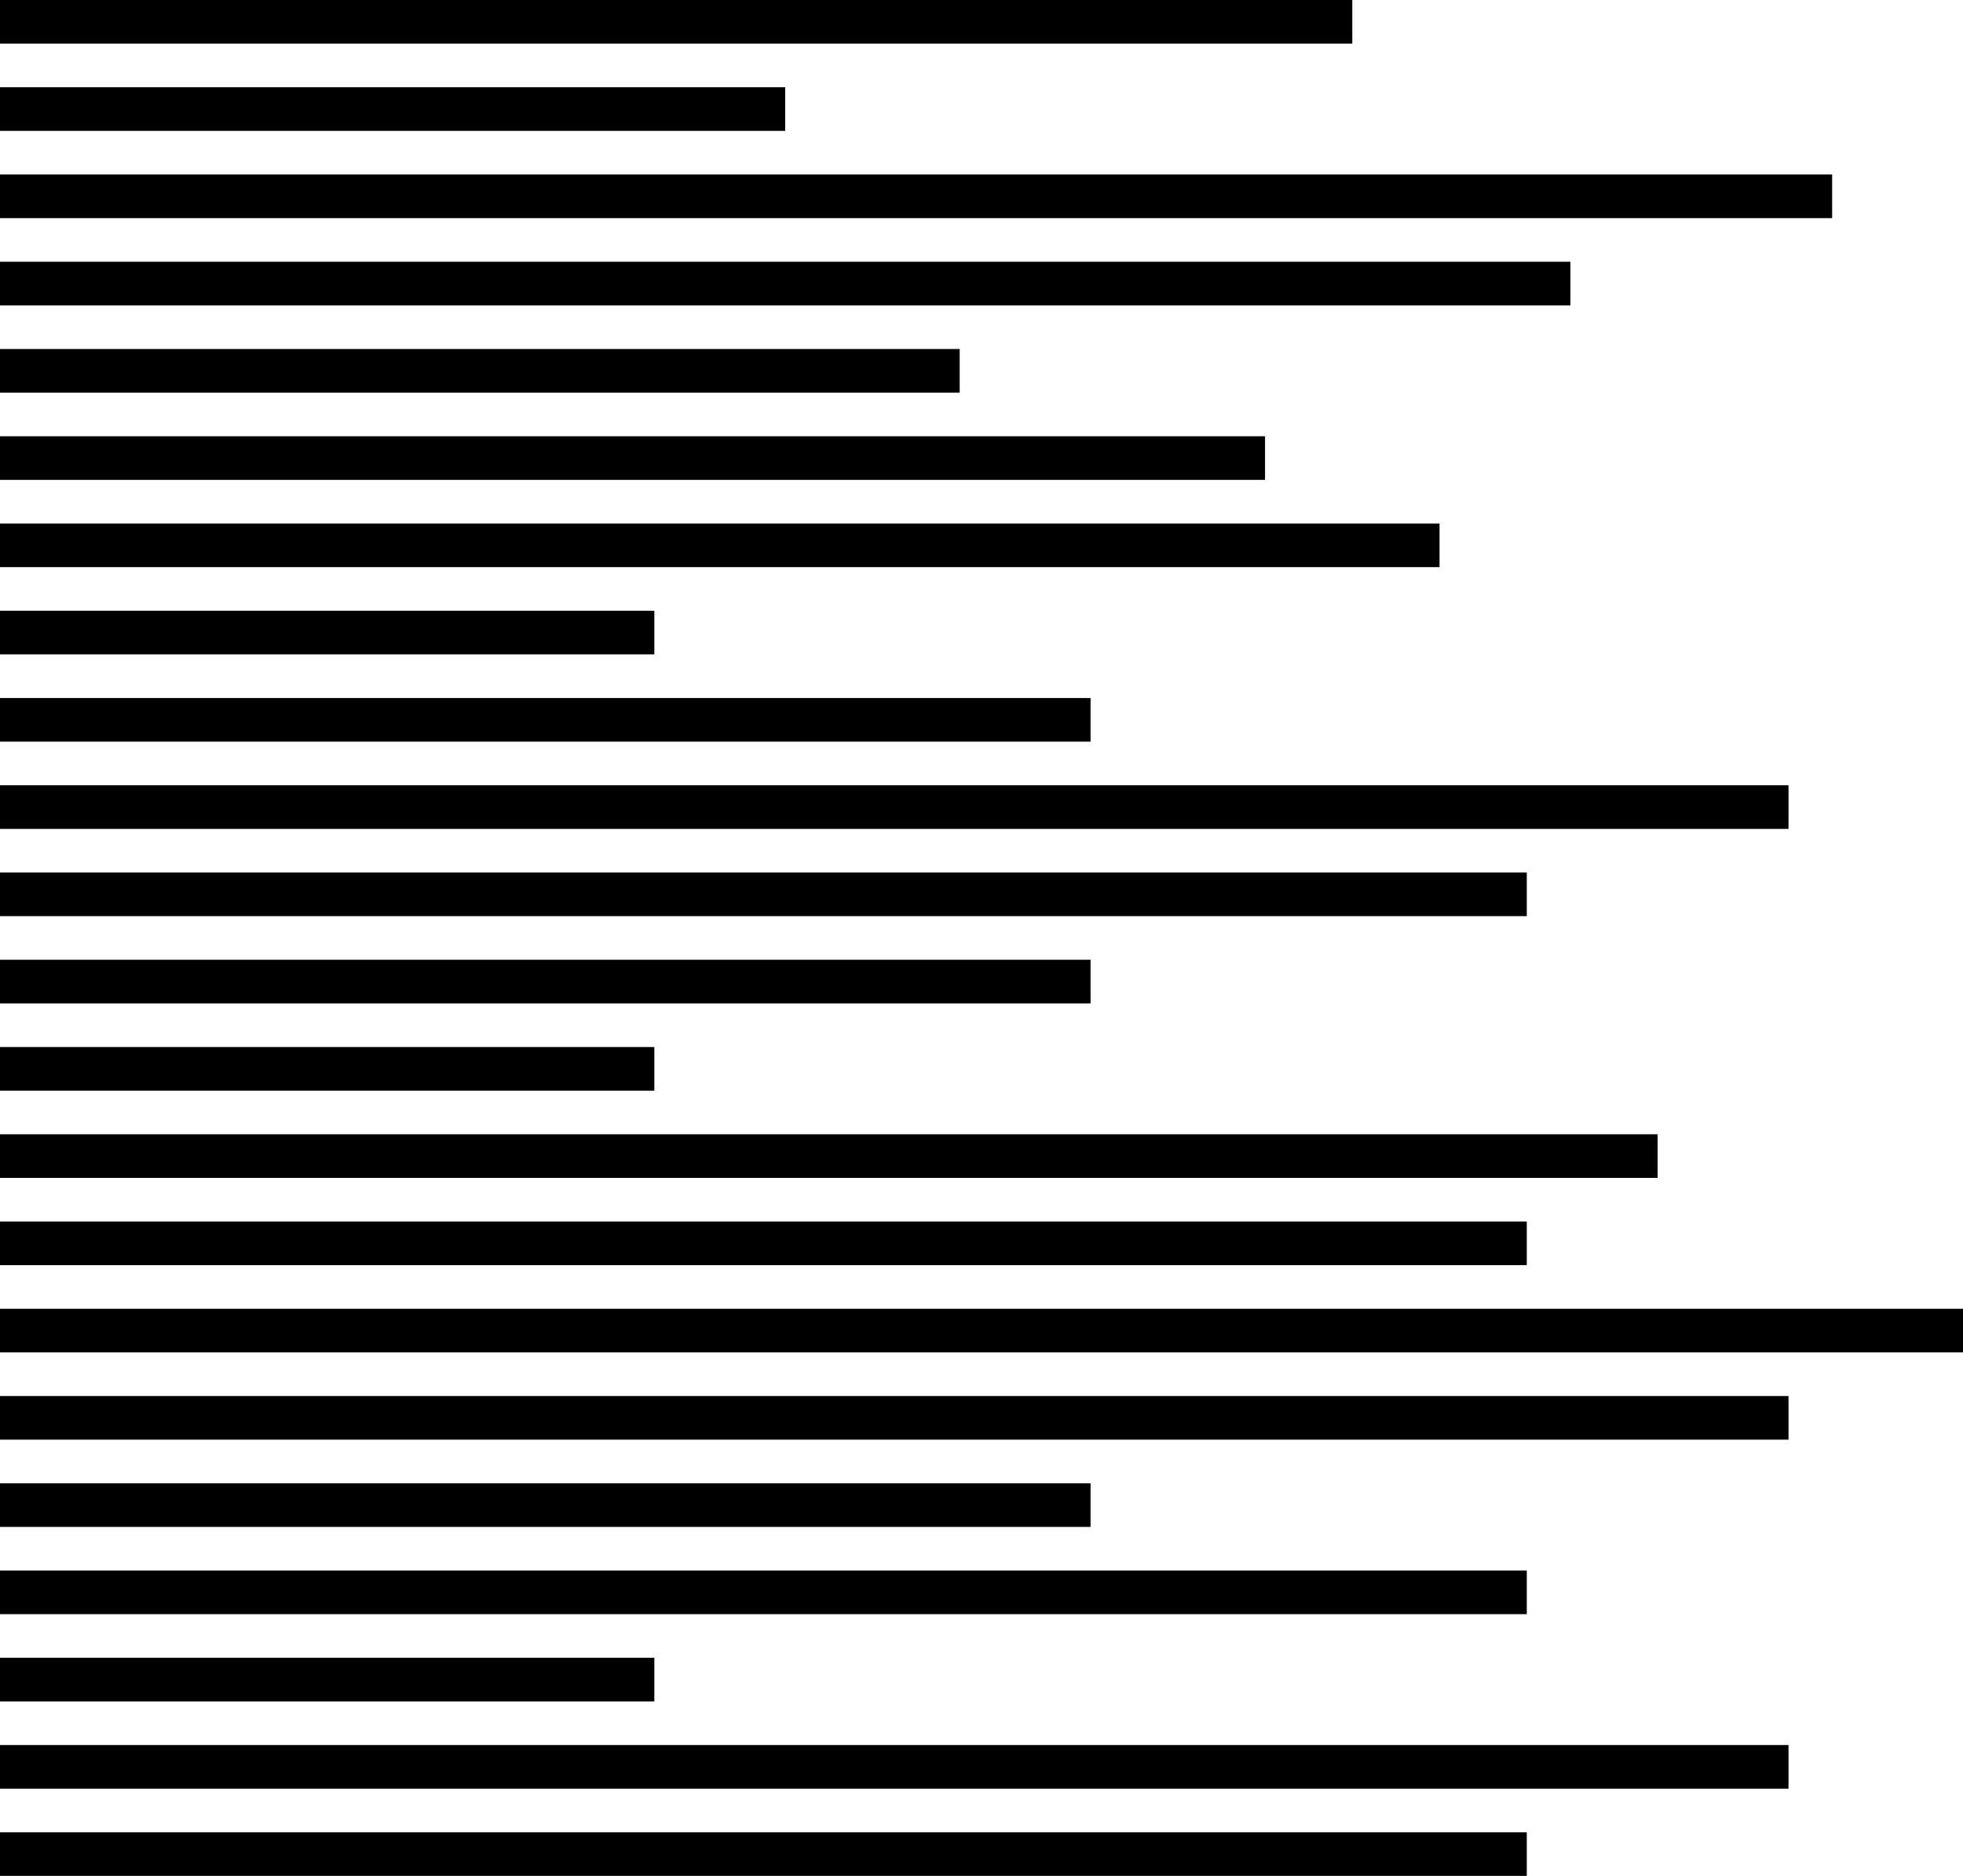 <svg xmlns="http://www.w3.org/2000/svg" viewBox="0 0 45 43"><title>icn-stats2</title><g id="Layer_2" data-name="Layer 2"><g id="Layer_1-2" data-name="Layer 1"><rect width="31" height="1"/><rect y="2" width="18" height="1"/><rect y="4" width="42" height="1"/><rect y="6" width="36" height="1"/><rect y="8" width="22" height="1"/><rect y="10" width="29" height="1"/><rect y="12" width="33" height="1"/><rect y="14" width="15" height="1"/><rect y="16" width="25" height="1"/><rect y="18" width="41" height="1"/><rect y="20" width="35" height="1"/><rect y="22" width="25" height="1"/><rect y="24" width="15" height="1"/><rect y="26" width="38" height="1"/><rect y="28" width="35" height="1"/><rect y="30" width="45" height="1"/><rect y="32" width="41" height="1"/><rect y="34" width="25" height="1"/><rect y="36" width="35" height="1"/><rect y="38" width="15" height="1"/><rect y="40" width="41" height="1"/><rect y="42" width="35" height="1"/></g></g></svg>